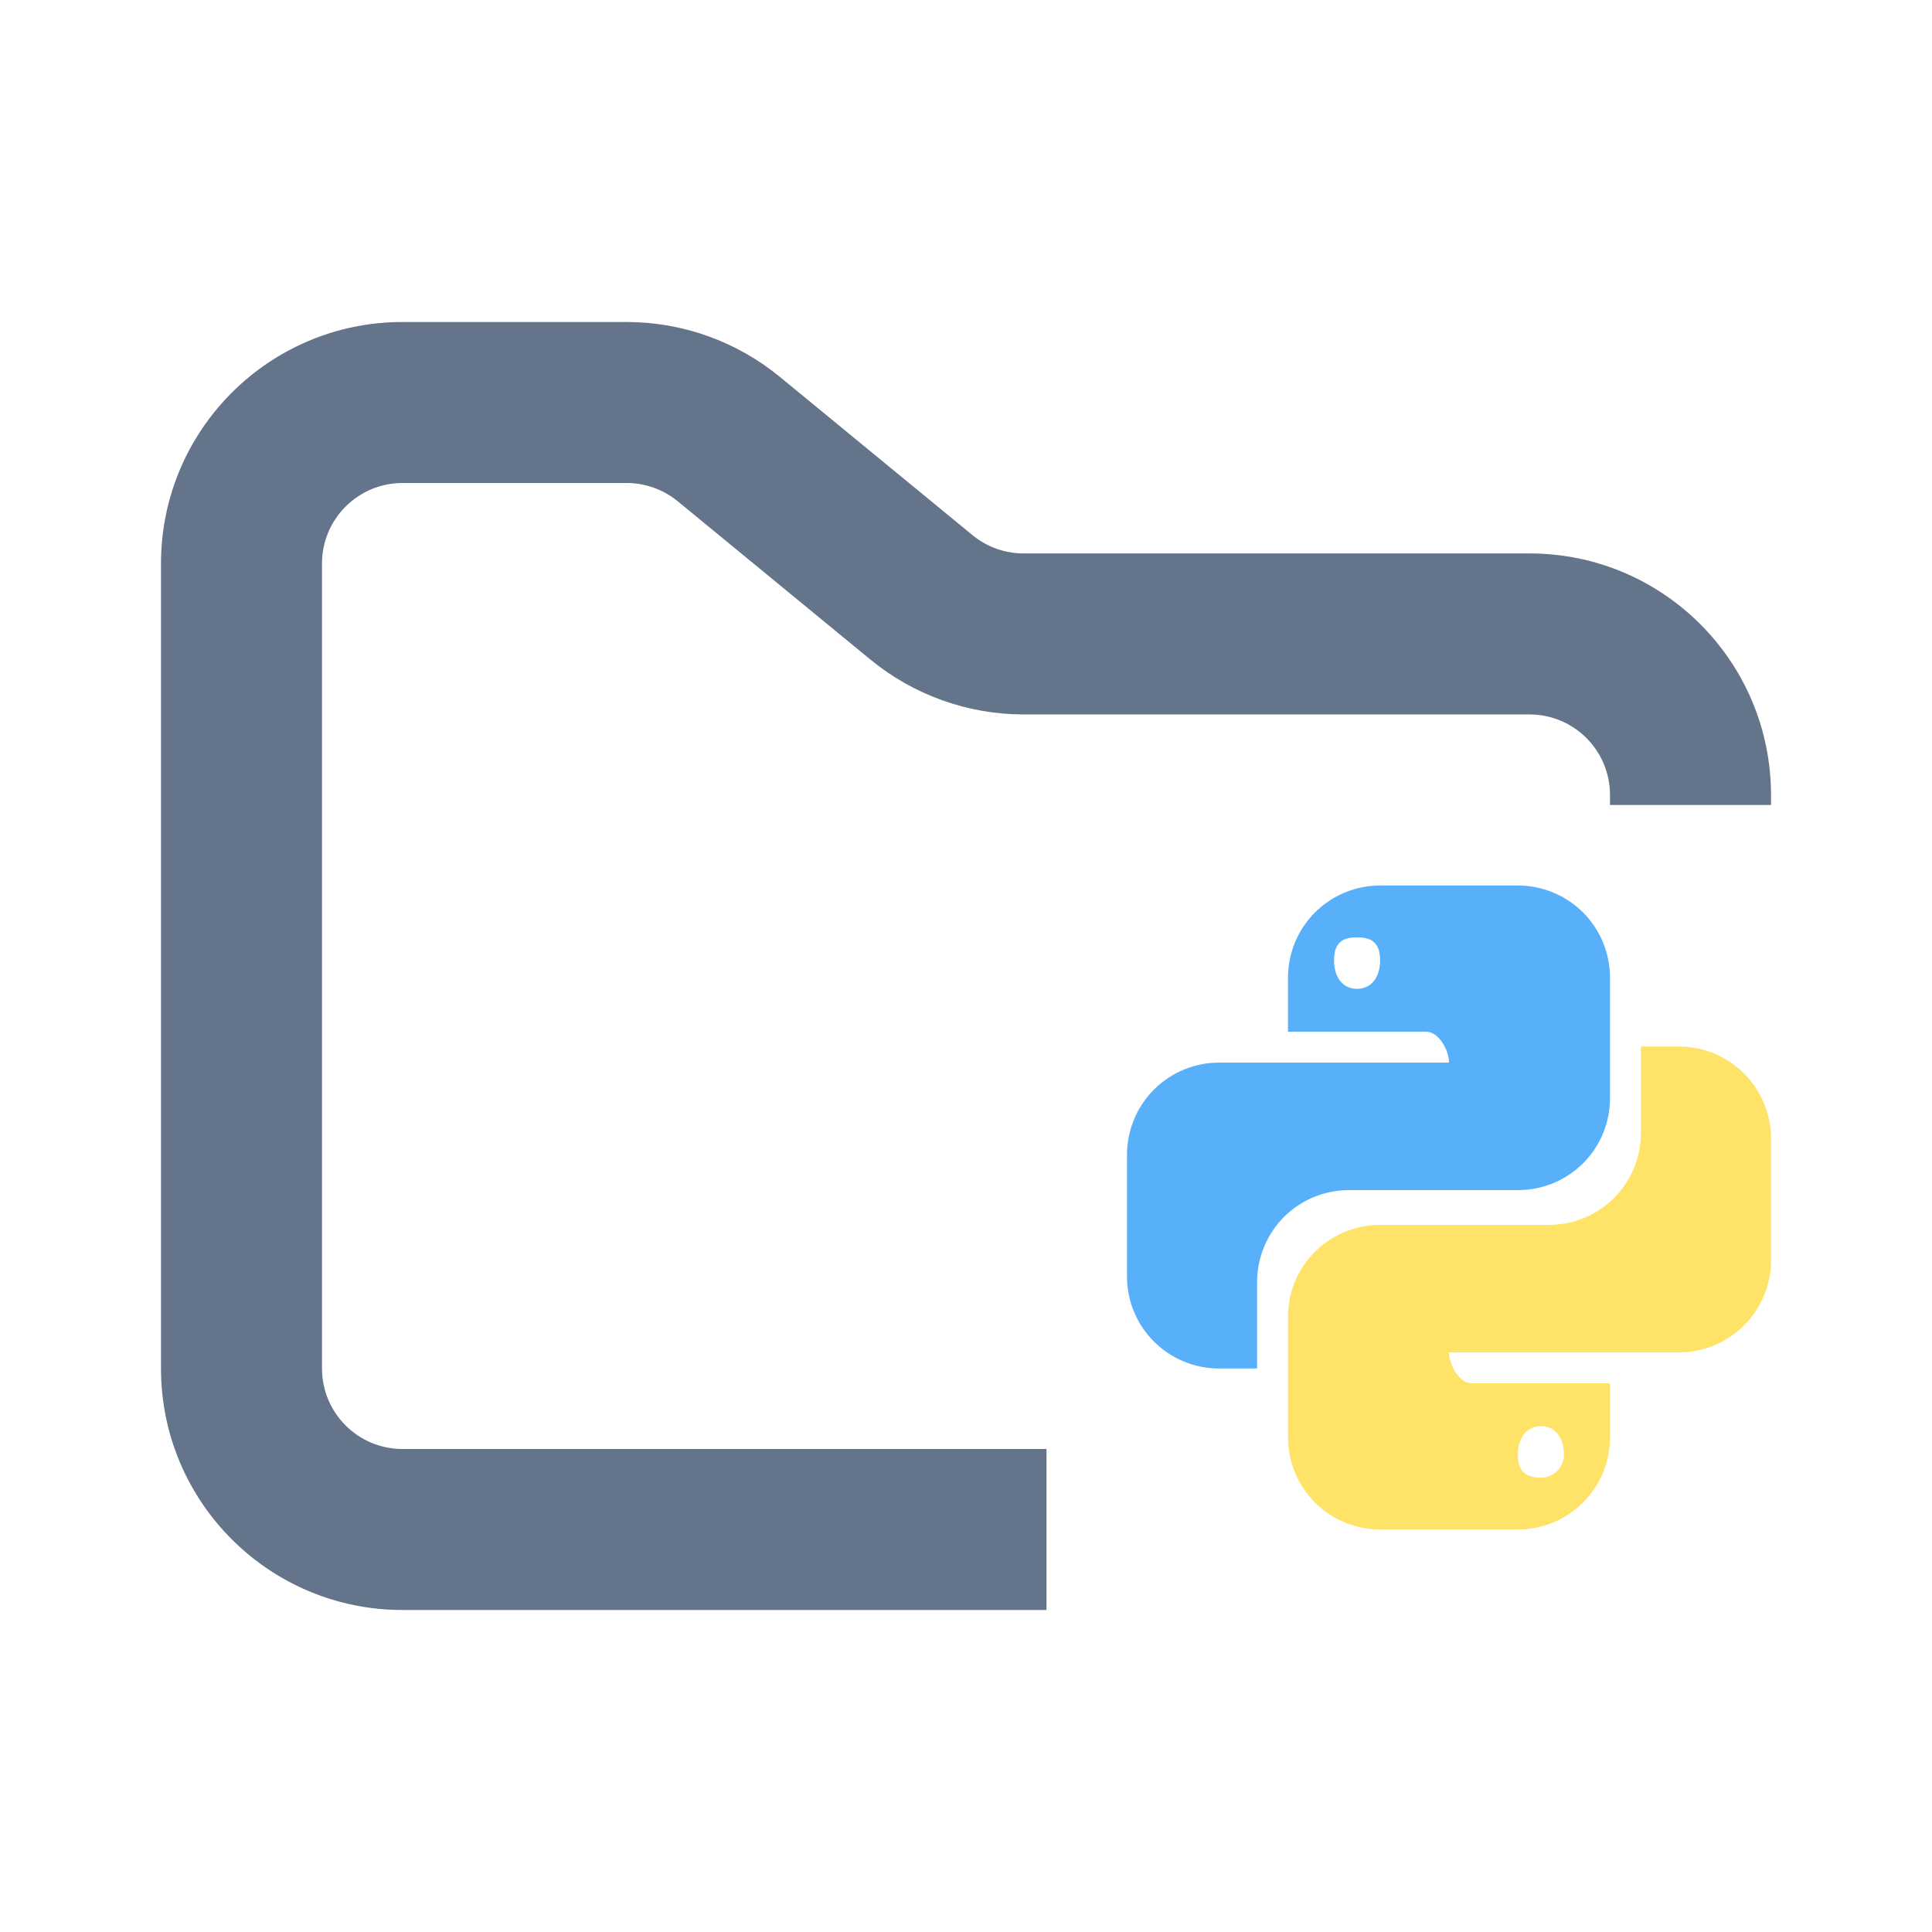 <svg width="24" height="24" viewBox="0 0 24 24" fill="none" xmlns="http://www.w3.org/2000/svg">
<path fill-rule="evenodd" clip-rule="evenodd" d="M5 4C3.343 4 2 5.343 2 7V17C2 18.657 3.343 20 5 20H13V18H5C4.448 18 4 17.552 4 17V7C4 6.448 4.448 6 5 6H7.784C8.015 6 8.24 6.08 8.419 6.227L10.812 8.193C11.349 8.634 12.022 8.875 12.716 8.875H19C19.552 8.875 20 9.323 20 9.875V10H22V9.875C22 8.218 20.657 6.875 19 6.875H12.716C12.485 6.875 12.26 6.795 12.081 6.648L9.688 4.682C9.151 4.241 8.478 4 7.784 4H5Z" fill="#64748B"/>
<path fill-rule="evenodd" clip-rule="evenodd" d="M17.144 11C16.841 11 16.55 11.12 16.335 11.335C16.12 11.55 16 11.841 16 12.144V12.816H17.716C17.872 12.816 18 13.044 18 13.2H15.144C14.841 13.2 14.55 13.32 14.335 13.535C14.12 13.75 14 14.041 14 14.344V15.857C14 16.489 14.512 17 15.144 17H15.616V15.928C15.616 15.778 15.645 15.629 15.702 15.491C15.759 15.352 15.843 15.226 15.948 15.119C16.054 15.013 16.18 14.929 16.319 14.871C16.457 14.814 16.606 14.784 16.756 14.784H18.856C19.006 14.784 19.155 14.755 19.294 14.698C19.432 14.641 19.558 14.557 19.665 14.451C19.771 14.346 19.855 14.22 19.913 14.081C19.97 13.943 20 13.794 20 13.644V12.144C20 11.841 19.88 11.55 19.665 11.335C19.45 11.12 19.159 11 18.856 11H17.144ZM16.856 11.644C17.016 11.644 17.144 11.692 17.144 11.928C17.144 12.164 17.016 12.284 16.856 12.284C16.7 12.284 16.572 12.164 16.572 11.928C16.572 11.692 16.7 11.644 16.856 11.644V11.644Z" fill="#58B0FA"/>
<path fill-rule="evenodd" clip-rule="evenodd" d="M20.384 13V14.072C20.384 14.222 20.355 14.371 20.298 14.509C20.241 14.648 20.157 14.774 20.051 14.881C19.945 14.987 19.819 15.071 19.681 15.129C19.542 15.186 19.394 15.216 19.244 15.216H17.144C16.994 15.216 16.845 15.245 16.707 15.302C16.568 15.359 16.442 15.442 16.336 15.548C16.229 15.654 16.145 15.78 16.087 15.918C16.03 16.057 16 16.205 16 16.355V17.855C16 18.006 16.029 18.154 16.087 18.293C16.144 18.432 16.229 18.558 16.335 18.665C16.441 18.771 16.567 18.855 16.706 18.913C16.845 18.97 16.994 19 17.144 19H18.856C19.006 19 19.155 18.97 19.294 18.913C19.433 18.855 19.559 18.771 19.665 18.665C19.771 18.558 19.856 18.432 19.913 18.294C19.971 18.155 20 18.006 20 17.856V17.184H18.284C18.128 17.184 18 16.956 18 16.8H20.856C21.006 16.8 21.155 16.77 21.294 16.713C21.433 16.655 21.559 16.571 21.665 16.465C21.771 16.358 21.856 16.232 21.913 16.093C21.971 15.955 22 15.806 22 15.656V14.144C22 13.84 21.879 13.549 21.665 13.335C21.45 13.12 21.159 13 20.856 13H20.384ZM16.528 14.806L16.526 14.807C16.531 14.806 16.536 14.806 16.542 14.806H16.528ZM19.144 17.716C19.3 17.716 19.428 17.836 19.428 18.072C19.428 18.109 19.421 18.146 19.406 18.18C19.392 18.215 19.371 18.246 19.345 18.272C19.318 18.299 19.287 18.32 19.253 18.334C19.218 18.348 19.181 18.356 19.144 18.356C18.984 18.356 18.856 18.308 18.856 18.072C18.856 17.836 18.984 17.716 19.144 17.716Z" fill="#FFE368"/>
</svg>
